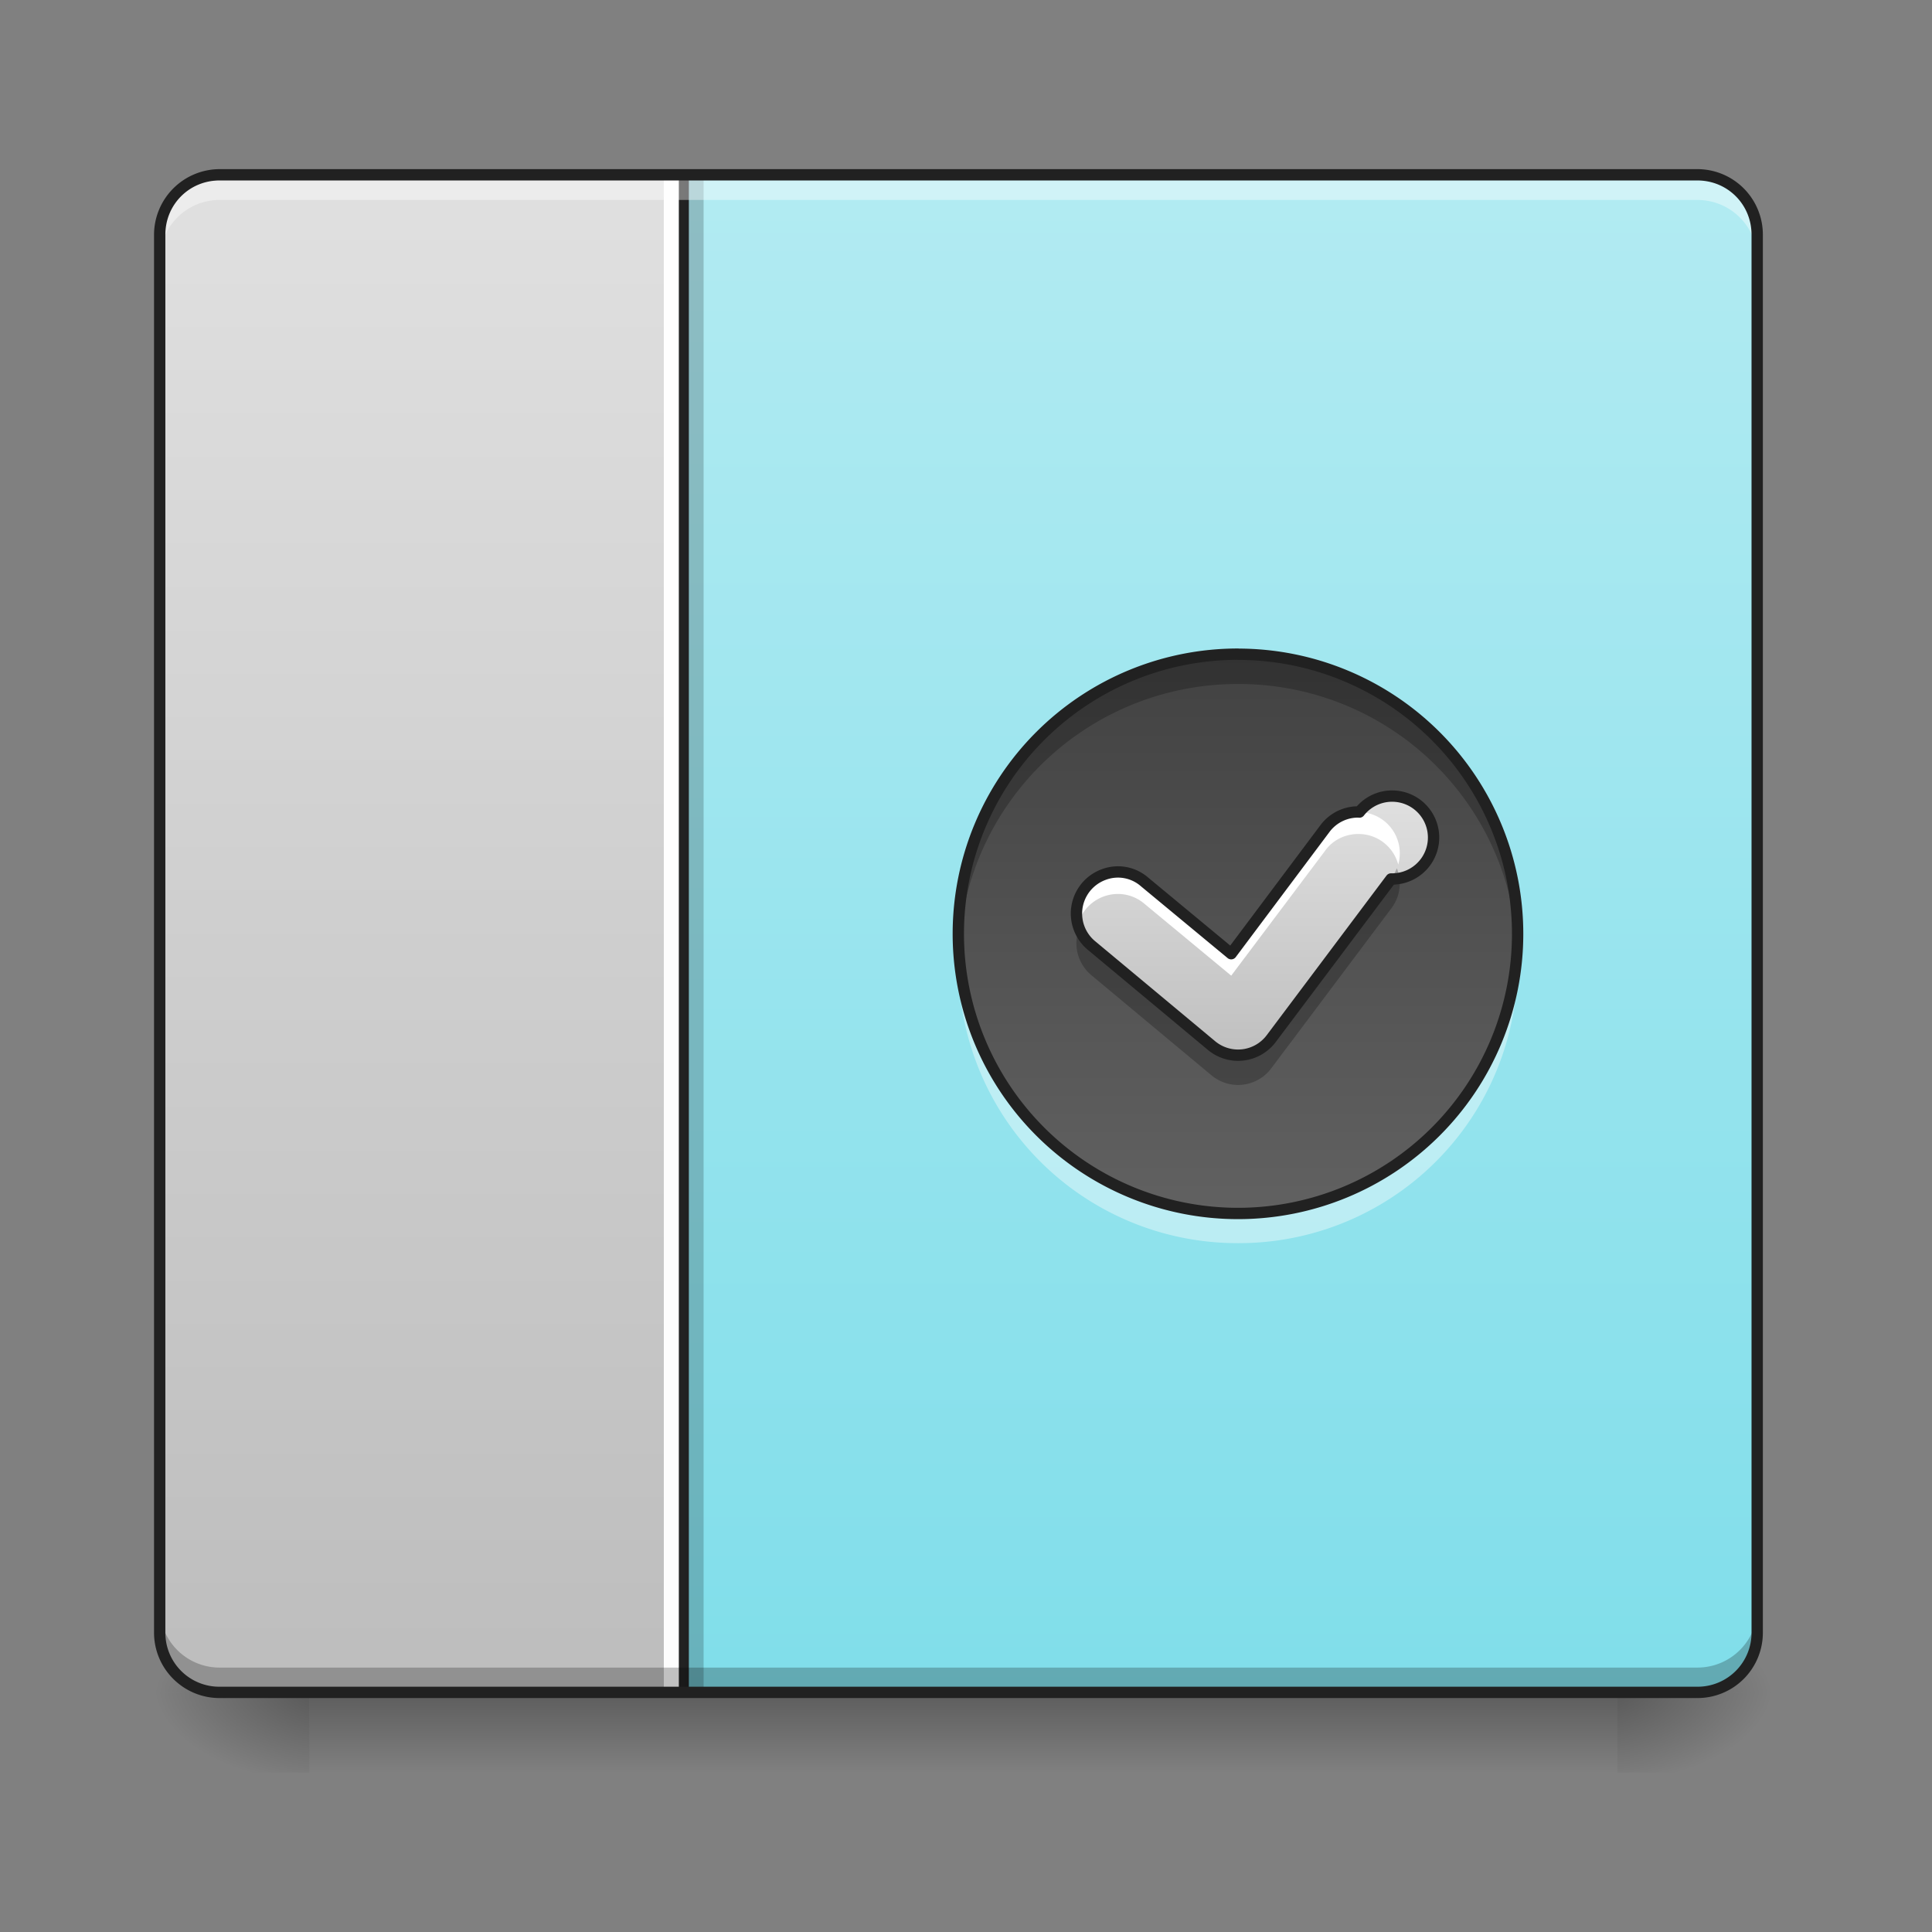 <svg height="22pt" viewBox="0 0 22 22" width="22pt" xmlns="http://www.w3.org/2000/svg" xmlns:xlink="http://www.w3.org/1999/xlink"><rect x="0" y="0" width="22" height="22" fill="#808080" stroke="none"/><linearGradient id="a" gradientUnits="userSpaceOnUse" x1="10.914" x2="10.914" y1="19.273" y2="20.183"><stop offset="0" stop-opacity=".275"/><stop offset="1" stop-opacity="0"/></linearGradient><linearGradient id="b"><stop offset="0" stop-opacity=".314"/><stop offset=".222" stop-opacity=".275"/><stop offset="1" stop-opacity="0"/></linearGradient><radialGradient id="c" cx="450.909" cy="189.579" gradientTransform="matrix(0 -.054 -.097 0 36.522 43.722)" gradientUnits="userSpaceOnUse" r="21.167" xlink:href="#b"/><radialGradient id="d" cx="450.909" cy="189.579" gradientTransform="matrix(0 .054 .097 0 -14.578 -5.175)" gradientUnits="userSpaceOnUse" r="21.167" xlink:href="#b"/><radialGradient id="e" cx="450.909" cy="189.579" gradientTransform="matrix(0 -.054 .097 0 -14.578 43.722)" gradientUnits="userSpaceOnUse" r="21.167" xlink:href="#b"/><radialGradient id="f" cx="450.909" cy="189.579" gradientTransform="matrix(0 .054 -.097 0 36.522 -5.175)" gradientUnits="userSpaceOnUse" r="21.167" xlink:href="#b"/><linearGradient id="g"><stop offset="0" stop-color="#bdbdbd"/><stop offset="1" stop-color="#e0e0e0"/></linearGradient><linearGradient id="h" gradientUnits="userSpaceOnUse" x1="10.914" x2="10.914" xlink:href="#g" y1="19.273" y2="1.992"/><linearGradient id="i" gradientUnits="userSpaceOnUse" x1="10.914" x2="10.914" y1="19.273" y2="1.992"><stop offset="0" stop-color="#80deea"/><stop offset="1" stop-color="#b2ebf2"/></linearGradient><linearGradient id="j" gradientUnits="userSpaceOnUse" x1="14.098" x2="14.098" y1="7.45" y2="13.816"><stop offset="0" stop-color="#424242"/><stop offset="1" stop-color="#616161"/></linearGradient><linearGradient id="k" gradientUnits="userSpaceOnUse" x1="14.098" x2="14.098" xlink:href="#g" y1="12.225" y2="9.041"/><path d="m3.523 19.273h14.895v.91h-14.895zm0 0" fill="url(#a)"/><path d="m18.418 19.273h1.82v-.91h-1.82zm0 0" fill="url(#c)"/><path d="m3.523 19.273h-1.816v.91h1.816zm0 0" fill="url(#d)"/><path d="m3.523 19.273h-1.816v-.91h1.816zm0 0" fill="url(#e)"/><path d="m18.418 19.273h1.82v.91h-1.82zm0 0" fill="url(#f)"/><path d="m2.5 1.992h16.828c.379 0 .684.305.684.68v15.918a.682.682 0 0 1 -.684.683h-16.828a.681.681 0 0 1 -.68-.683v-15.918a.68.68 0 0 1 .68-.68zm0 0" fill="url(#h)"/><path d="m7.73 1.992v17.281h11.598a.682.682 0 0 0 .684-.683v-15.918a.681.681 0 0 0 -.684-.68zm0 0" fill="url(#i)"/><path d="m8.012 19.273v-17.28h-.223v17.28zm0 0" fill-opacity=".196"/><path d="m7.79 19.273v-17.28h-.231v17.28zm0 0" fill="#fff" fill-opacity=".968"/><path d="m7.844 19.273v-17.28h-.114v17.28zm0 0" fill="#212121" fill-opacity=".992"/><path d="m1.82 18.309v.226c0 .38.305.68.68.68h16.828c.379 0 .684-.3.684-.68v-.226c0 .375-.305.68-.684.68h-16.828a.68.68 0 0 1 -.68-.68zm0 0" fill-opacity=".235"/><path d="m2.5 2.05a.68.68 0 0 0 -.68.68v.23c0-.378.305-.683.68-.683h16.828c.379 0 .684.305.684.684v-.23a.681.681 0 0 0 -.684-.68zm0 0" fill="#fff" fill-opacity=".392"/><path d="m2.5 1.926a.749.749 0 0 0 -.746.746v15.918c0 .414.336.746.746.746h16.828a.744.744 0 0 0 .746-.746v-15.918a.746.746 0 0 0 -.746-.746zm0 .129h16.828c.344 0 .617.273.617.617v15.918a.614.614 0 0 1 -.617.617h-16.828a.614.614 0 0 1 -.617-.617v-15.918c0-.344.273-.617.617-.617zm0 0" fill="#212121"/><path d="m14.098 7.45a3.184 3.184 0 1 1 -.001 6.368 3.184 3.184 0 0 1 0-6.369zm0 0" fill="url(#j)"/><path d="m14.098 7.45a3.177 3.177 0 0 0 -3.184 3.183c0 .055.004.113.004.172a3.177 3.177 0 0 1 3.18-3.016 3.174 3.174 0 0 1 3.18 3.016c.003-.059.003-.117.003-.172a3.174 3.174 0 0 0 -3.183-3.184zm0 0" fill-opacity=".235"/><path d="m14.098 14.156a3.177 3.177 0 0 1 -3.184-3.183c0-.055.004-.114.004-.168a3.177 3.177 0 0 0 3.18 3.011 3.174 3.174 0 0 0 3.18-3.011c.003.054.003.113.003.168a3.174 3.174 0 0 1 -3.183 3.183zm0 0" fill="#fff" fill-opacity=".392"/><path d="m14.098 7.45a3.184 3.184 0 1 1 -.001 6.368 3.184 3.184 0 0 1 0-6.369zm0 0" fill="none" stroke="#212121" stroke-linejoin="round" stroke-width=".129"/><path d="m15.48 9.246a.47.47 0 0 0 -.394.191l-1.066 1.423-.985-.816a.46.46 0 0 0 -.465-.086.473.473 0 0 0 -.136.813l1.363 1.136a.472.472 0 0 0 .68-.082l1.363-1.816a.472.472 0 1 0 -.36-.762zm0 0" fill="url(#k)"/><path d="m15.48 9.246a.47.47 0 0 0 -.394.191l-1.066 1.423-.985-.816a.464.464 0 0 0 -.558-.04.483.483 0 0 0 -.204.524.475.475 0 0 1 .32-.328.466.466 0 0 1 .442.094l.985.816 1.066-1.418c.09-.129.238-.199.394-.195a.467.467 0 0 1 .442.348.47.47 0 0 0 -.442-.598zm0 0" fill="#fff"/><path d="m15.906 9.887a.525.525 0 0 1 -.066.12l-1.363 1.817a.472.472 0 0 1 -.68.082l-1.363-1.136a.486.486 0 0 1 -.145-.2.474.474 0 0 0 .145.54l1.363 1.136a.472.472 0 0 0 .68-.082l1.363-1.816a.467.467 0 0 0 .066-.461zm0 0" fill-opacity=".235"/><path d="m15.48 9.246a.47.47 0 0 0 -.394.191l-1.066 1.423-.985-.816a.46.46 0 0 0 -.465-.086.473.473 0 0 0 -.136.813l1.363 1.136a.472.472 0 0 0 .68-.082l1.363-1.816a.472.472 0 1 0 -.36-.762zm0 0" fill="none" stroke="#212121" stroke-linecap="round" stroke-linejoin="round" stroke-width=".129"/></svg>